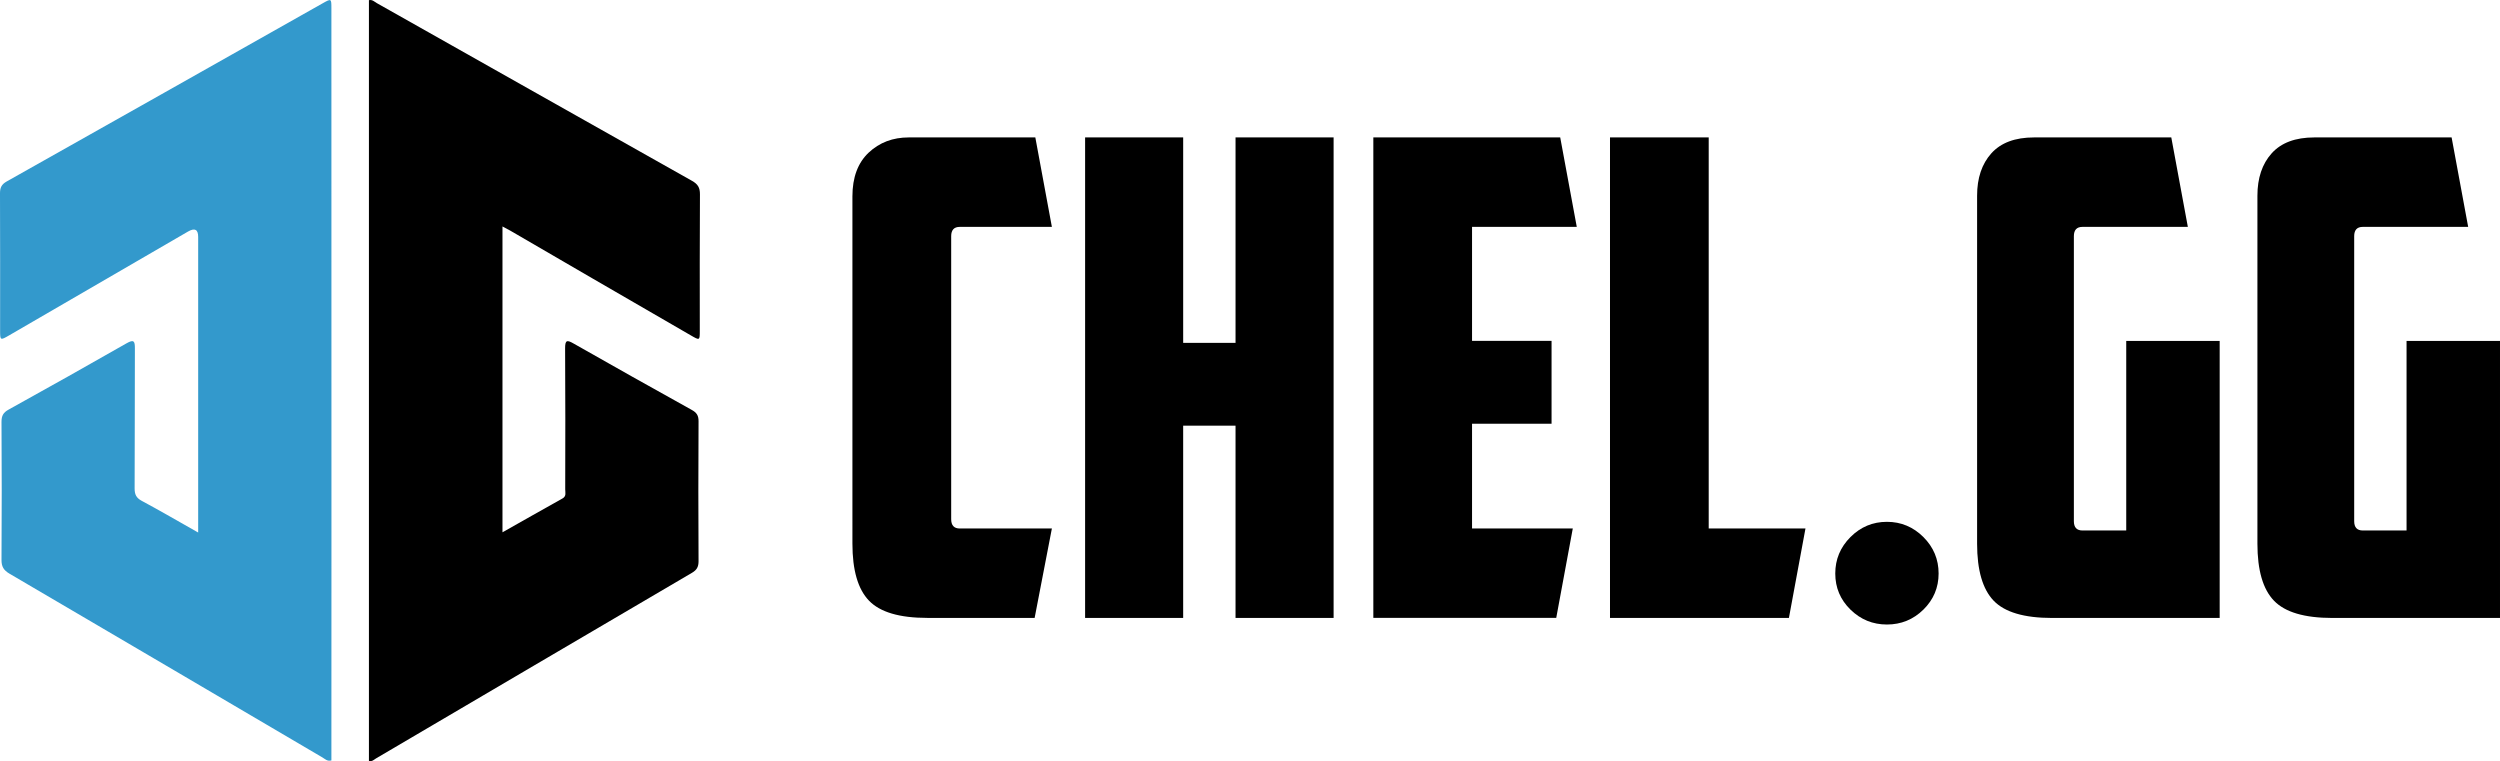 <?xml version="1.0" encoding="UTF-8"?>
<svg id="Layer_1" xmlns="http://www.w3.org/2000/svg" viewBox="0 0 465 141.56">
  <defs>
    <style>
      .cls-1 {
        fill: #39c;
      }
    </style>
  </defs>
  <path d="M68.62,141.52V.03c.65-.14,1.03.3,1.45.54,19.54,11.02,39.07,22.06,58.63,33.06,1.09.61,1.5,1.26,1.49,2.53-.06,8.44-.03,16.88-.03,25.33,0,1.85,0,1.86-1.67.89-6.11-3.54-12.22-7.07-18.32-10.61-5.02-2.91-10.04-5.84-15.07-8.76-.48-.28-.98-.53-1.64-.89v56.89c3.81-2.15,7.48-4.24,11.17-6.3.75-.42.5-1.1.5-1.68.02-8.73.04-17.46-.02-26.19-.01-1.64.35-1.65,1.64-.91,7.28,4.15,14.59,8.24,21.91,12.31.91.5,1.28,1.04,1.27,2.12-.05,8.67-.05,17.34,0,26.01,0,1.04-.3,1.63-1.22,2.17-19.6,11.49-39.19,23.02-58.78,34.53-.37.22-.7.62-1.3.46Z"/>
  <path class="cls-1" d="M36.86,99.05c0-.9,0-1.41,0-1.92,0-17.69,0-35.38,0-53.07q0-2.08-1.89-.99c-11.07,6.43-22.15,12.85-33.22,19.28-1.71.99-1.73.99-1.73-.91C.02,52.94.04,44.44,0,35.94c0-1.04.29-1.64,1.23-2.18C20.85,22.73,40.44,11.66,60.04.6c1.58-.89,1.6-.88,1.6.93,0,32.45.01,64.9.01,97.35,0,13.51,0,27.03-.01,40.54,0,.68,0,1.36,0,2.02-.77.22-1.19-.28-1.66-.55-19.41-11.4-38.8-22.82-58.22-34.19-1.07-.63-1.49-1.3-1.48-2.57.06-8.56.05-17.11,0-25.67,0-1.13.33-1.73,1.33-2.28,7.33-4.06,14.64-8.16,21.92-12.32,1.37-.78,1.57-.43,1.56.97-.04,8.67,0,17.34-.05,26.01,0,1.11.29,1.76,1.31,2.31,3.43,1.84,6.79,3.8,10.51,5.9Z"/>
  <path d="M172.48,114.93c-5.18,0-8.79-1.07-10.85-3.21-2.06-2.14-3.08-5.67-3.08-10.6V36.53c0-3.53,1.01-6.24,3.02-8.14,2.01-1.89,4.5-2.83,7.46-2.83h23.54l3.08,16.64h-17.13c-1.07,0-1.6.58-1.6,1.73v52.64c0,1.15.53,1.73,1.6,1.73h17.13l-3.21,16.64h-19.97Z"/>
  <path d="M248.05,114.93h-18.24v-35.75h-9.74v35.75h-18.24V25.56h18.24v38.21h9.74V25.56h18.24v89.37Z"/>
  <path d="M255.44,25.56h34.76l3.08,16.64h-19.48v21.2h14.79v15.41h-14.79v19.48h18.74l-3.08,16.64h-34.02V25.56Z"/>
  <path d="M299.45,25.56h18.37v72.73h18l-3.08,16.64h-33.28V25.56Z"/>
  <path d="M341.36,106.67c0-2.63.94-4.89,2.83-6.78,1.89-1.89,4.15-2.83,6.78-2.83s4.89.95,6.78,2.83c1.89,1.89,2.83,4.15,2.83,6.78s-.95,4.87-2.83,6.72c-1.89,1.85-4.15,2.77-6.78,2.77s-4.89-.92-6.78-2.77c-1.89-1.85-2.83-4.09-2.83-6.72Z"/>
  <path d="M367.74,36.41c0-3.29.88-5.92,2.65-7.89,1.77-1.97,4.42-2.96,7.95-2.96h25.52l3.08,16.64h-19.6c-1.07,0-1.6.58-1.6,1.73v53.01c0,1.15.53,1.73,1.6,1.73h8.14v-35.26h17.38v51.53h-31.19c-5.18,0-8.79-1.07-10.85-3.21-2.05-2.14-3.08-5.67-3.08-10.6V36.41Z"/>
  <path d="M419.88,36.41c0-3.29.88-5.92,2.65-7.89,1.77-1.97,4.42-2.96,7.95-2.96h25.52l3.08,16.64h-19.6c-1.07,0-1.6.58-1.6,1.73v53.01c0,1.15.53,1.73,1.6,1.73h8.14v-35.26h17.38v51.53h-31.19c-5.18,0-8.79-1.07-10.85-3.21-2.06-2.14-3.08-5.67-3.08-10.6V36.41Z"/>
</svg>